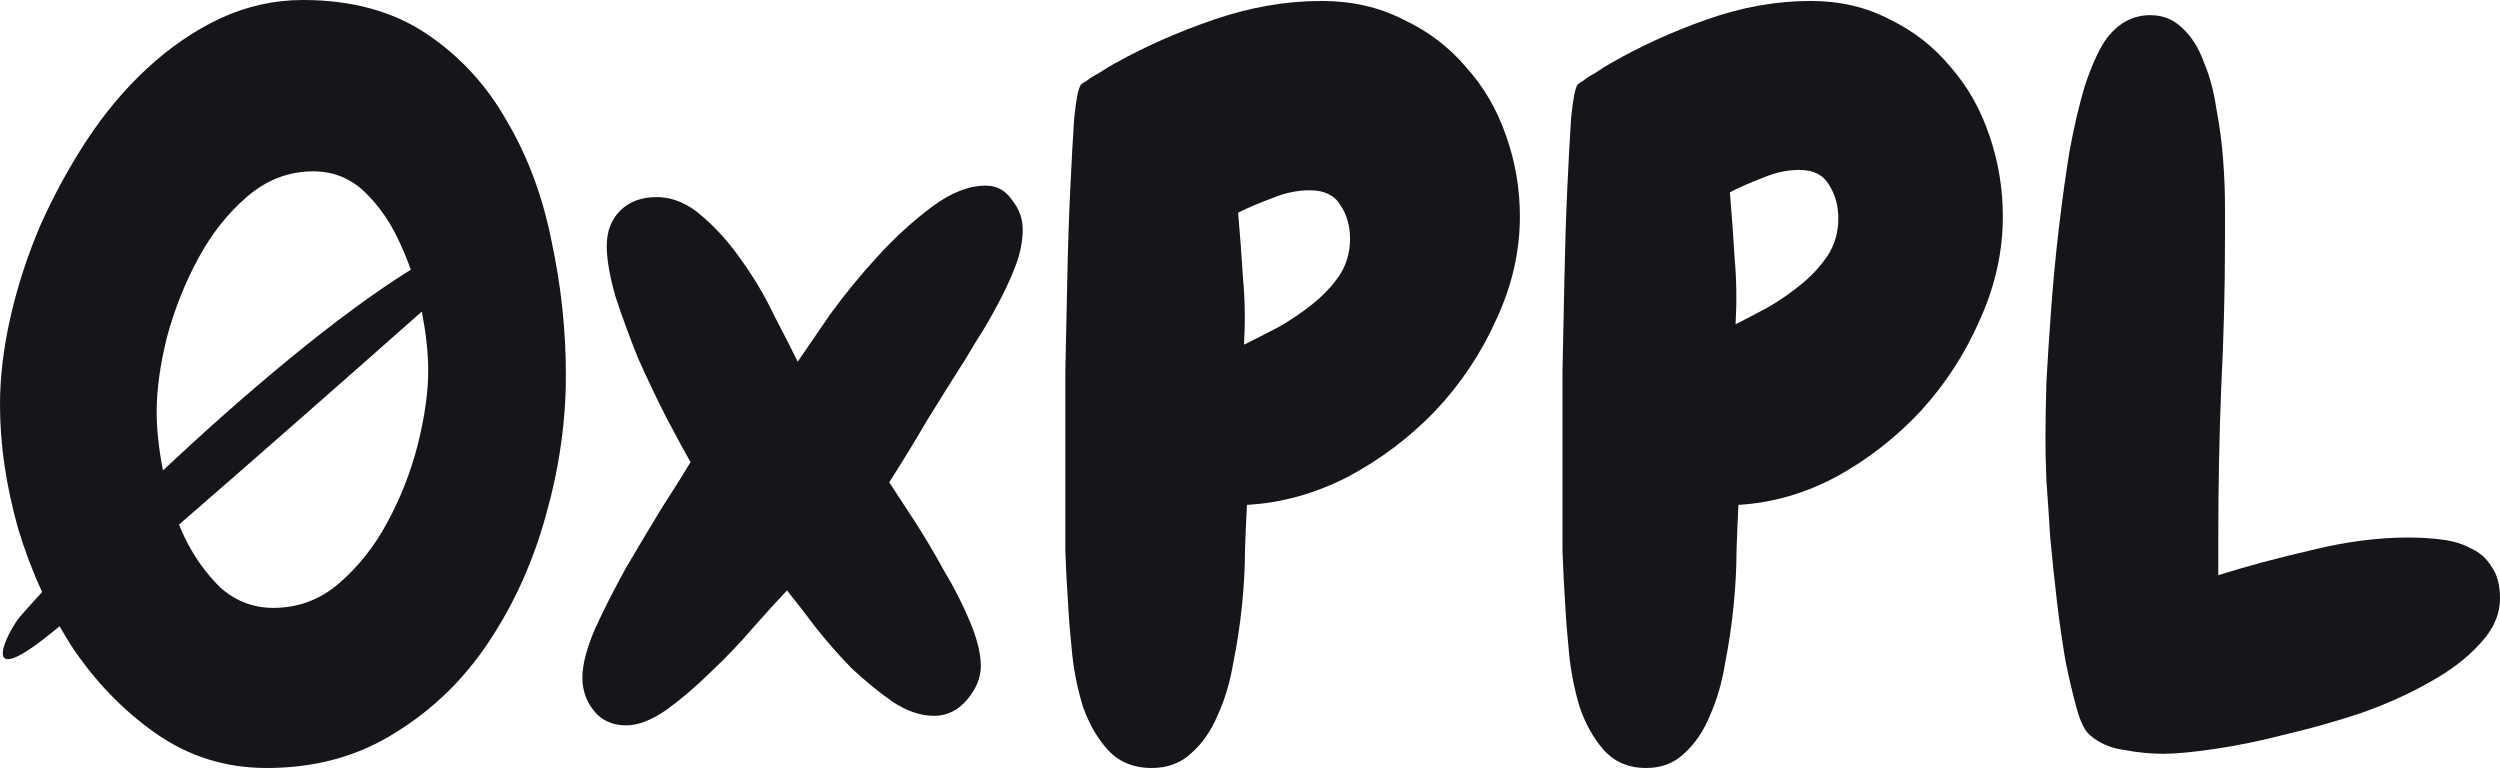 <svg width="176" height="55" viewBox="0 0 176 55" fill="none" xmlns="http://www.w3.org/2000/svg">
<path fill-rule="evenodd" clip-rule="evenodd" d="M38.435 36.26C39.371 32.957 39.839 29.678 39.839 26.423C39.839 23.264 39.505 20.129 38.837 17.017C38.213 13.858 37.165 11.034 35.695 8.545C34.269 6.007 32.375 3.949 30.013 2.369C27.651 0.79 24.755 0 21.323 0C19.318 0 17.38 0.431 15.508 1.292C13.681 2.154 11.965 3.327 10.361 4.811C8.801 6.247 7.375 7.946 6.083 9.909C4.835 11.823 3.743 13.834 2.807 15.94C1.916 18.046 1.225 20.177 0.735 22.331C0.245 24.485 0 26.543 0 28.506C0 31.282 0.423 34.178 1.27 37.194C1.737 38.747 2.301 40.242 2.963 41.677C2.411 42.279 1.896 42.854 1.423 43.396C0.597 44.343 -1.69 48.788 3.416 44.72C3.651 44.532 3.912 44.321 4.197 44.088C4.458 44.549 4.73 45.003 5.013 45.451C6.662 47.94 8.645 49.999 10.962 51.626C13.28 53.254 15.887 54.067 18.783 54.067C22.215 54.067 25.245 53.23 27.874 51.554C30.503 49.927 32.687 47.797 34.425 45.164C36.207 42.483 37.544 39.515 38.435 36.26ZM12.602 36.933C12.718 37.214 12.839 37.492 12.968 37.768C13.636 39.156 14.483 40.353 15.508 41.358C16.577 42.316 17.825 42.794 19.251 42.794C20.989 42.794 22.526 42.22 23.863 41.071C25.245 39.874 26.381 38.438 27.272 36.763C28.208 35.04 28.921 33.221 29.411 31.306C29.902 29.343 30.147 27.596 30.147 26.064C30.147 24.893 29.997 23.515 29.698 21.932C24.604 26.441 18.055 32.206 12.602 36.933ZM11.473 33.121C17.238 27.695 23.811 22.156 28.919 18.987C28.71 18.387 28.473 17.802 28.208 17.233C27.584 15.797 26.76 14.576 25.735 13.571C24.71 12.566 23.485 12.063 22.059 12.063C20.321 12.063 18.761 12.661 17.38 13.858C16.043 15.007 14.906 16.443 13.97 18.166C13.035 19.889 12.299 21.732 11.765 23.695C11.274 25.657 11.029 27.429 11.029 29.008C11.029 30.22 11.177 31.591 11.473 33.121Z" fill="#141619"/>
<path d="M176 42.124C176 43.257 175.529 44.321 174.588 45.318C173.692 46.315 172.504 47.222 171.025 48.037C169.591 48.853 167.978 49.578 166.185 50.212C164.392 50.802 162.622 51.3 160.874 51.708C159.126 52.161 157.468 52.501 155.899 52.727C154.375 52.954 153.165 53.067 152.269 53.067C151.417 53.067 150.499 52.977 149.513 52.795C148.571 52.66 147.787 52.32 147.16 51.776C146.801 51.504 146.487 50.892 146.219 49.941C145.95 48.989 145.681 47.856 145.412 46.542C145.188 45.228 144.986 43.823 144.807 42.328C144.628 40.787 144.471 39.291 144.336 37.841C144.247 36.391 144.157 35.054 144.067 33.831C144.022 32.607 144 31.656 144 30.976C144 29.843 144.022 28.483 144.067 26.897C144.157 25.266 144.269 23.544 144.403 21.731C144.538 19.873 144.717 17.993 144.941 16.09C145.165 14.186 145.412 12.396 145.681 10.72C145.994 8.998 146.353 7.457 146.756 6.097C147.205 4.738 147.675 3.673 148.168 2.903C149.02 1.679 150.095 1.067 151.395 1.067C152.291 1.067 153.053 1.385 153.681 2.019C154.308 2.608 154.801 3.401 155.16 4.398C155.563 5.35 155.854 6.437 156.034 7.661C156.258 8.839 156.415 10.017 156.504 11.195C156.594 12.374 156.639 13.461 156.639 14.458C156.639 15.455 156.639 16.248 156.639 16.837C156.639 20.372 156.549 23.884 156.37 27.373C156.235 30.817 156.168 34.307 156.168 37.841V40.492C158.185 39.858 160.381 39.269 162.756 38.725C165.132 38.136 167.395 37.841 169.546 37.841C170.308 37.841 171.07 37.886 171.832 37.977C172.639 38.068 173.333 38.272 173.916 38.589C174.543 38.861 175.036 39.291 175.395 39.88C175.798 40.424 176 41.172 176 42.124Z" fill="#141619"/>
<path d="M72 16.167C72 16.885 71.863 17.649 71.589 18.457C71.314 19.221 70.971 20.007 70.56 20.816C70.148 21.624 69.714 22.41 69.257 23.174C68.799 23.892 68.388 24.566 68.022 25.195C67.108 26.632 66.193 28.092 65.279 29.574C64.41 31.057 63.519 32.517 62.604 33.954C63.016 34.583 63.587 35.459 64.319 36.581C65.05 37.705 65.759 38.895 66.445 40.153C67.176 41.365 67.794 42.578 68.296 43.791C68.799 45.004 69.051 46.037 69.051 46.89C69.051 47.699 68.731 48.485 68.091 49.248C67.451 50.012 66.673 50.394 65.759 50.394C64.799 50.394 63.816 50.057 62.81 49.383C61.85 48.709 60.889 47.923 59.929 47.025C59.015 46.081 58.169 45.116 57.392 44.128C56.614 43.094 55.951 42.241 55.403 41.567C54.808 42.196 54.031 43.05 53.071 44.128C52.156 45.206 51.151 46.261 50.053 47.294C49.002 48.327 47.95 49.226 46.898 49.989C45.847 50.708 44.909 51.067 44.086 51.067C43.126 51.067 42.372 50.73 41.823 50.057C41.274 49.383 41 48.597 41 47.699C41 46.8 41.297 45.655 41.892 44.262C42.532 42.87 43.263 41.433 44.086 39.95C44.955 38.468 45.801 37.053 46.624 35.706C47.493 34.358 48.156 33.303 48.613 32.539C48.156 31.73 47.584 30.675 46.898 29.372C46.212 28.025 45.55 26.632 44.909 25.195C44.315 23.713 43.789 22.275 43.332 20.883C42.92 19.446 42.715 18.255 42.715 17.312C42.715 16.279 43.035 15.448 43.675 14.819C44.315 14.19 45.161 13.876 46.212 13.876C47.355 13.876 48.43 14.325 49.436 15.223C50.442 16.077 51.379 17.132 52.248 18.39C53.117 19.603 53.871 20.883 54.511 22.23C55.197 23.533 55.746 24.611 56.157 25.465C56.706 24.656 57.46 23.555 58.42 22.163C59.426 20.771 60.547 19.401 61.781 18.053C63.016 16.706 64.296 15.538 65.622 14.55C66.948 13.561 68.205 13.067 69.394 13.067C70.171 13.067 70.788 13.404 71.246 14.078C71.749 14.707 72 15.403 72 16.167Z" fill="#141619"/>
<path d="M107 15.242C107 17.703 106.447 20.118 105.341 22.488C104.282 24.857 102.853 26.999 101.056 28.913C99.259 30.781 97.209 32.331 94.905 33.561C92.601 34.746 90.228 35.407 87.786 35.543C87.74 36.364 87.694 37.412 87.648 38.688C87.648 39.918 87.579 41.217 87.441 42.584C87.302 43.951 87.095 45.318 86.819 46.685C86.588 48.052 86.22 49.282 85.713 50.376C85.252 51.47 84.63 52.358 83.847 53.042C83.109 53.726 82.188 54.067 81.082 54.067C79.792 54.067 78.755 53.634 77.972 52.769C77.235 51.948 76.659 50.946 76.244 49.761C75.876 48.576 75.622 47.346 75.484 46.07C75.346 44.748 75.254 43.632 75.207 42.721C75.115 41.399 75.046 40.1 75 38.824C75 37.548 75 36.25 75 34.928C75 34.336 75 33.242 75 31.647C75 30.007 75 28.161 75 26.11C75.046 24.014 75.092 21.85 75.138 19.617C75.184 17.338 75.254 15.242 75.346 13.328C75.438 11.369 75.53 9.705 75.622 8.338C75.76 6.971 75.922 6.174 76.106 5.946C76.152 5.9 76.29 5.809 76.521 5.672C76.751 5.49 77.004 5.331 77.281 5.194C77.557 5.012 77.811 4.852 78.041 4.715C78.272 4.579 78.433 4.488 78.525 4.442C80.644 3.257 82.971 2.232 85.505 1.366C88.04 0.5 90.551 0.067 93.039 0.067C95.159 0.067 97.071 0.5 98.775 1.366C100.526 2.186 102.001 3.303 103.199 4.715C104.443 6.083 105.387 7.7 106.032 9.569C106.678 11.391 107 13.283 107 15.242ZM95.043 16.814C95.043 15.903 94.813 15.105 94.352 14.422C93.937 13.738 93.223 13.396 92.21 13.396C91.334 13.396 90.459 13.579 89.583 13.943C88.708 14.262 87.901 14.604 87.164 14.969C87.302 16.564 87.418 18.113 87.51 19.617C87.648 21.12 87.671 22.67 87.579 24.265C88.316 23.9 89.123 23.49 89.998 23.034C90.873 22.533 91.68 21.986 92.417 21.394C93.154 20.802 93.776 20.141 94.283 19.412C94.79 18.637 95.043 17.771 95.043 16.814Z" fill="#141619"/>
<path d="M141 15.242C141 17.703 140.464 20.118 139.393 22.488C138.366 24.857 136.983 26.999 135.242 28.913C133.501 30.781 131.515 32.331 129.283 33.561C127.051 34.746 124.752 35.407 122.387 35.543C122.342 36.364 122.297 37.412 122.253 38.688C122.253 39.918 122.186 41.217 122.052 42.584C121.918 43.951 121.717 45.318 121.449 46.685C121.226 48.052 120.869 49.282 120.378 50.376C119.932 51.47 119.329 52.358 118.57 53.042C117.856 53.726 116.963 54.067 115.892 54.067C114.642 54.067 113.638 53.634 112.879 52.769C112.165 51.948 111.607 50.946 111.205 49.761C110.848 48.576 110.603 47.346 110.469 46.07C110.335 44.748 110.246 43.632 110.201 42.721C110.112 41.399 110.045 40.1 110 38.824C110 37.548 110 36.25 110 34.928C110 34.336 110 33.242 110 31.647C110 30.007 110 28.161 110 26.11C110.045 24.014 110.089 21.85 110.134 19.617C110.179 17.338 110.246 15.242 110.335 13.328C110.424 11.369 110.513 9.705 110.603 8.338C110.737 6.971 110.893 6.174 111.071 5.946C111.116 5.9 111.25 5.809 111.473 5.672C111.696 5.49 111.942 5.331 112.21 5.194C112.477 5.012 112.723 4.852 112.946 4.715C113.169 4.579 113.325 4.488 113.415 4.442C115.468 3.257 117.722 2.232 120.177 1.366C122.632 0.5 125.065 0.067 127.475 0.067C129.529 0.067 131.381 0.5 133.032 1.366C134.729 2.186 136.157 3.303 137.318 4.715C138.523 6.083 139.438 7.7 140.063 9.569C140.688 11.391 141 13.283 141 15.242ZM129.417 15.381C129.417 14.469 129.194 13.672 128.747 12.988C128.346 12.305 127.654 11.963 126.672 11.963C125.824 11.963 124.976 12.145 124.127 12.51C123.279 12.829 122.498 13.171 121.784 13.535C121.918 15.13 122.03 16.679 122.119 18.183C122.253 19.687 122.275 21.236 122.186 22.831C122.9 22.467 123.681 22.057 124.529 21.601C125.377 21.1 126.158 20.553 126.873 19.96C127.587 19.368 128.189 18.707 128.68 17.978C129.171 17.203 129.417 16.338 129.417 15.381Z" fill="#141619"/>
</svg>
